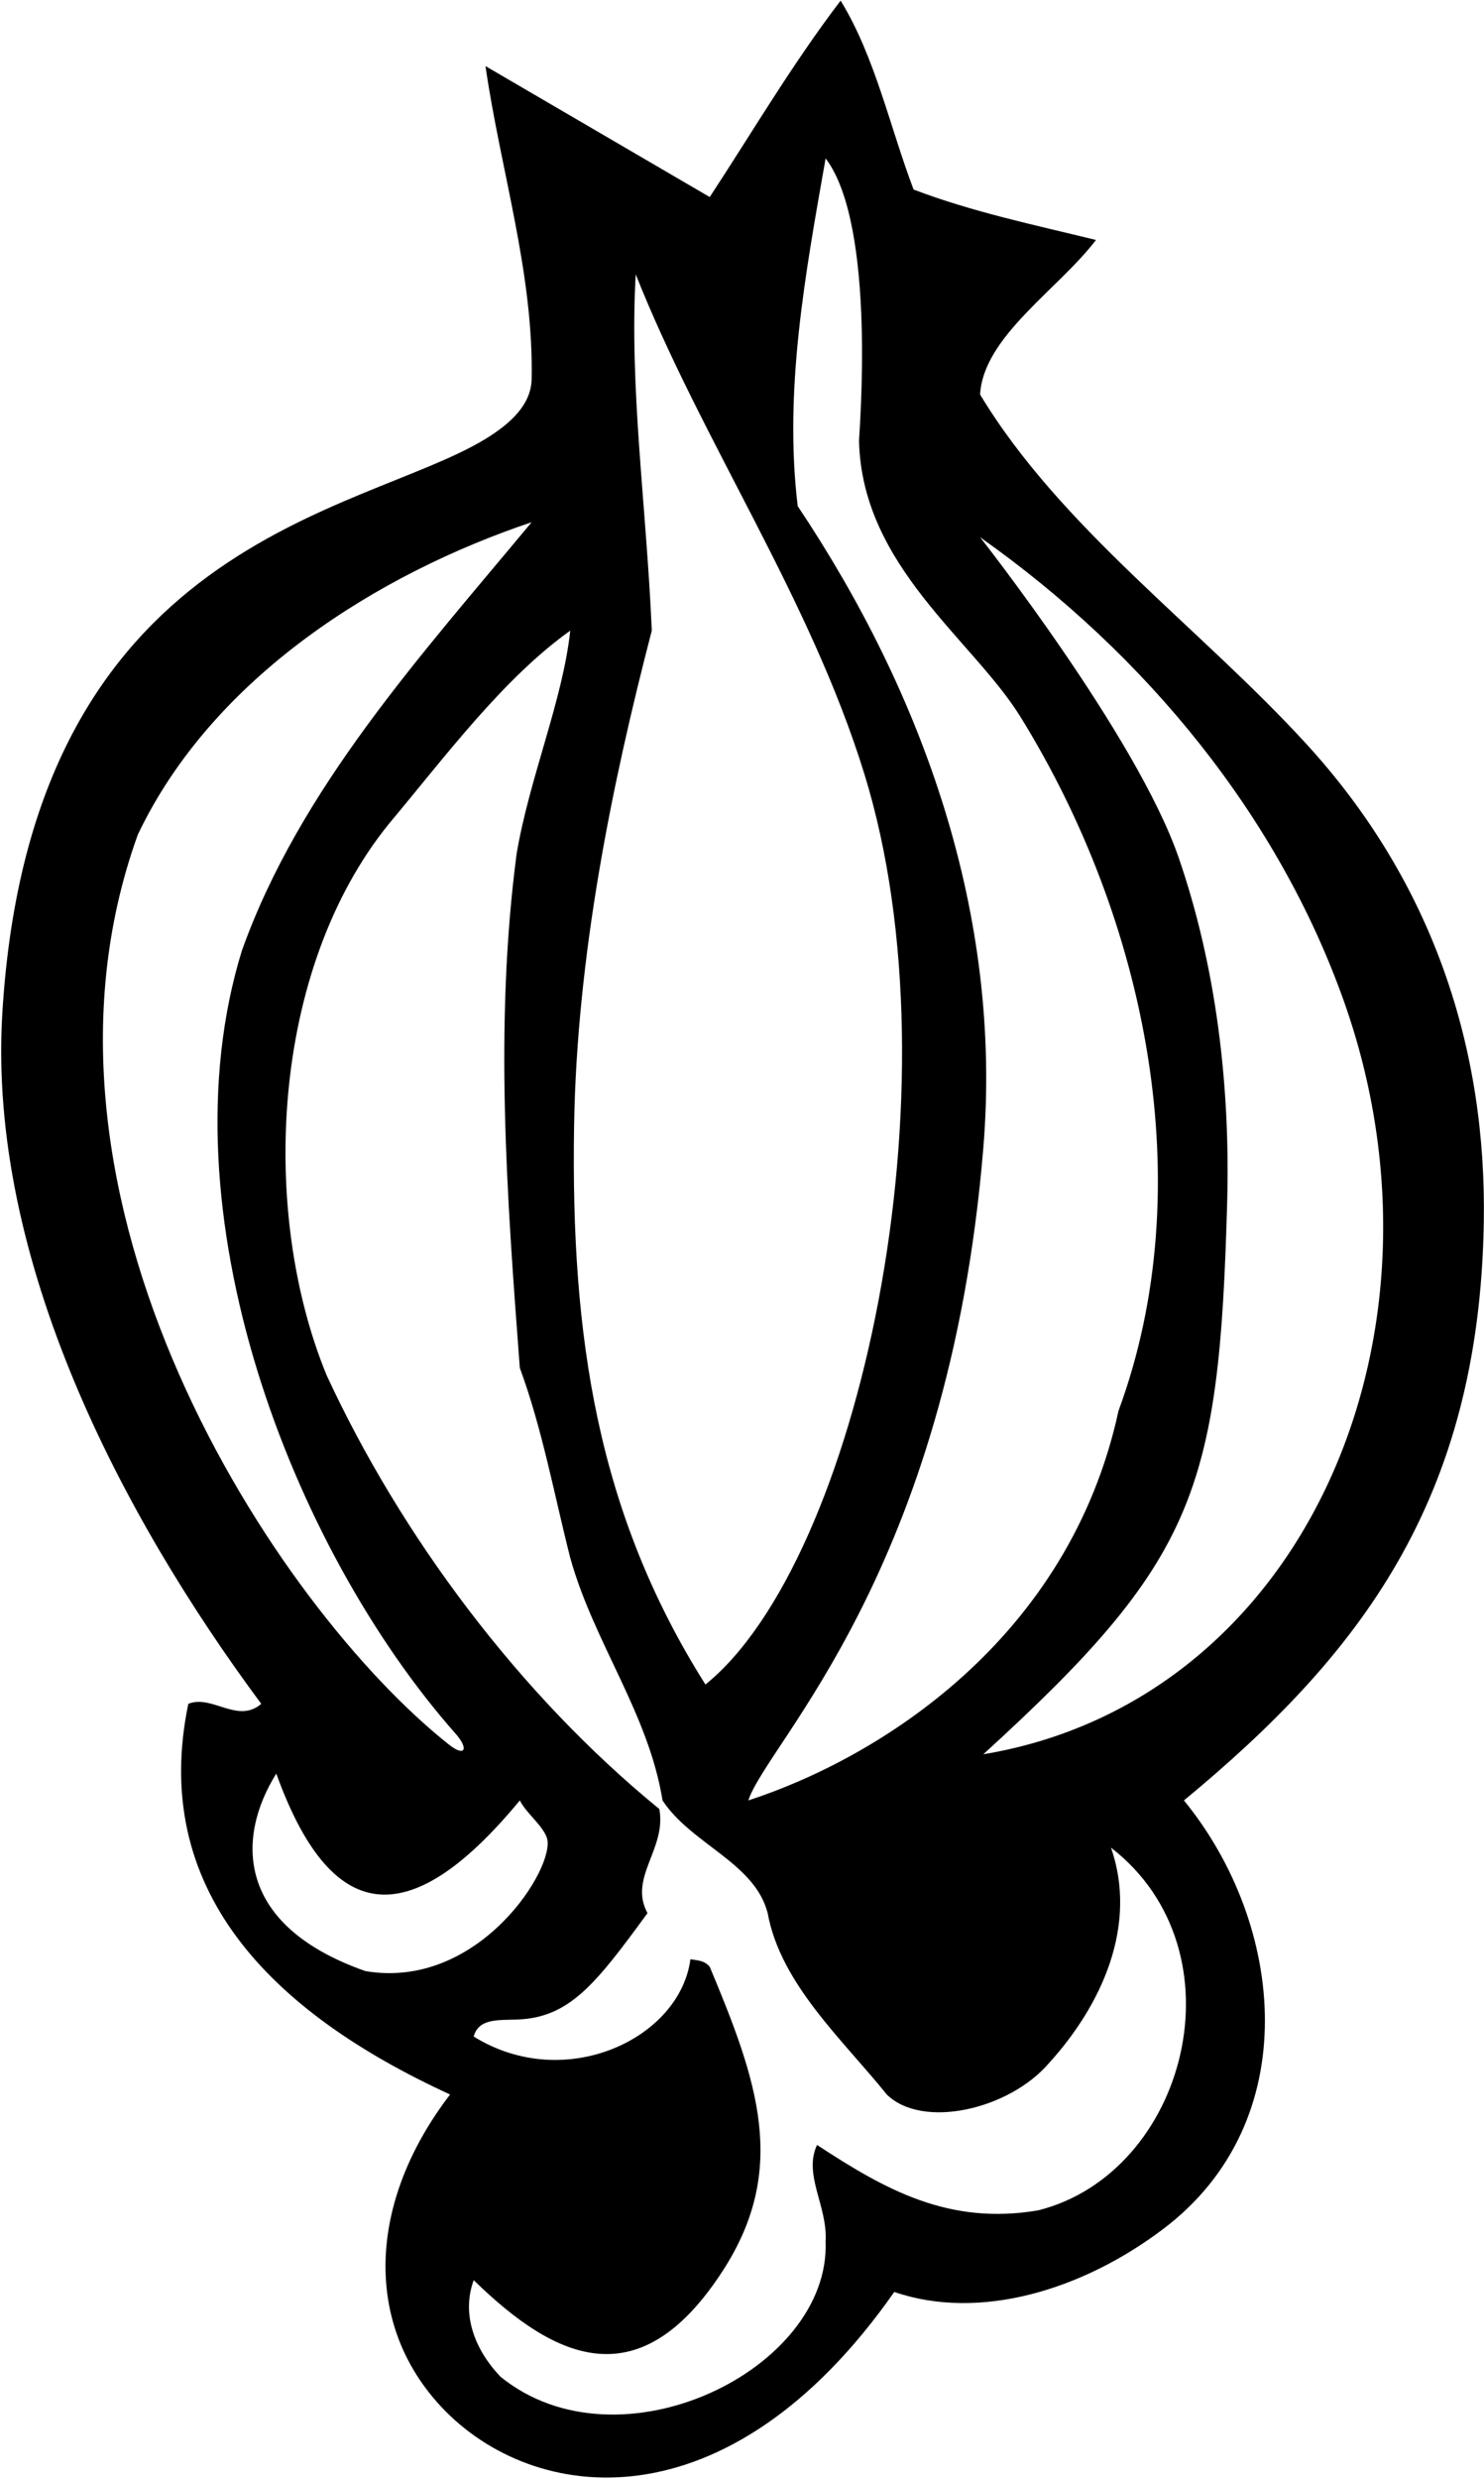 <?xml version="1.0" encoding="UTF-8"?>
<svg xmlns="http://www.w3.org/2000/svg" xmlns:xlink="http://www.w3.org/1999/xlink" width="397pt" height="663pt" viewBox="0 0 397 663" version="1.1">
<g id="surface1">
<path style=" stroke:none;fill-rule:nonzero;fill:rgb(0%,0%,0%);fill-opacity:1;" d="M 349.703 199.215 C 321.211 167.992 283.68 141.188 262.195 105.512 C 263.059 90.012 283.148 77.383 293.195 64.18 C 276.836 60.16 260.188 56.715 244.402 50.688 C 238.086 34.039 234.07 15.098 224.883 0.172 C 211.969 17.105 201.348 35.188 189.867 52.699 L 129.879 17.68 C 133.898 45.523 142.797 73.078 142.223 101.492 C 142.035 108.016 136.977 113.047 129.93 117.355 C 96.633 137.719 8.34 143.809 0.629 270.879 C -3.375 336.867 32.461 405.199 69.891 455.68 C 63.578 461.133 56.688 453.094 50.375 455.68 C 40.137 504.938 71.762 537.859 120.406 560.156 C 98.141 589.238 97.414 621.707 118.121 643.762 C 142.57 669.805 194.707 676.578 239.234 612.969 C 262.031 620.777 289.543 612.527 311.285 596.051 C 349.094 567.402 343.934 514.82 316.73 481.512 C 363.512 442.84 395.652 401.664 396.945 327.094 C 397.754 280.688 383.531 236.281 349.703 199.215 Z M 220.867 42.363 C 234.645 60.449 229.766 116.293 229.809 118.016 C 230.652 151.48 260.23 171.094 272.98 191.695 C 306.742 246.242 321.348 317.305 299.223 377.32 C 285.957 438.547 235.055 470.156 200.199 481.512 C 205.078 466.297 253.715 420.664 263.059 307 C 268.223 244.715 246.984 185.59 213.402 135.359 C 209.672 104.363 215.41 73.363 220.867 42.363 Z M 153.574 301.422 C 154.27 255.812 163.664 209.801 174.367 168.656 C 172.934 135.359 168.34 104.074 170.062 73.363 C 187.918 118.309 216.633 159.73 231.23 206.973 C 257.133 290.766 229.621 417.504 188.719 450.512 C 159.723 404.602 152.719 357.352 153.574 301.422 Z M 36.883 223.191 C 56.977 180.996 101.176 153.441 142.223 139.664 C 112.656 175.258 80.223 210.848 64.727 254.188 C 43.207 323.715 78.004 414.004 121.922 463.715 C 125.461 467.719 124.402 469.988 120.141 466.613 C 73.824 429.934 1.691 320.523 36.883 223.191 Z M 97.734 527.148 C 62.961 514.93 63.203 491.465 73.91 474.336 C 88.336 514.285 108.988 517.918 139.062 481.512 C 140.785 484.953 145.09 488.074 146.289 491.48 C 148.922 498.957 128.312 532.379 97.734 527.148 Z M 277.695 591.152 C 253.871 595.172 236.938 585.699 218.57 573.645 C 214.84 581.68 221.441 590.004 220.867 599.477 C 222.188 633.797 165.605 661.406 133.898 635.641 C 127.297 628.754 123.277 619.281 126.723 609.809 C 149.086 631.652 171.406 641.348 193.461 607.141 C 210.996 579.934 202.598 556.406 189.867 526 C 188.434 524.277 186.578 524.309 184.699 523.988 C 181.902 545.246 151.145 559.836 126.723 544.656 C 128.039 539.766 133.297 540.297 138.301 540.117 C 152.293 539.609 159.246 530.793 173.219 511.648 C 168.055 502.176 178.387 494.426 176.379 483.809 C 138.777 453.094 107.203 410.617 87.398 367.848 C 69.551 324.527 72.188 259.641 104.047 220.32 C 118.973 202.523 134.473 181.57 152.555 168.656 C 150.547 187.312 141.648 207.977 138.203 228.355 C 132.176 274.281 135.621 320.203 139.062 365.84 C 145.09 382.199 148.25 399.711 152.555 416.645 C 158.867 439.316 173.508 458.262 177.238 481.512 C 184.988 493.277 201.922 498.156 205.367 511.648 C 208.812 530.59 225.457 545.516 237.227 560.156 C 246.816 569.539 269.945 564.172 280.566 551.832 C 294.918 536.047 304.391 514.805 297.215 494.141 C 333.031 521.867 317.391 581.23 277.695 591.152 Z M 263.059 469.168 C 319.914 417.309 326.145 398.785 328.289 321.664 C 329.164 290.301 325.297 258.348 315.348 229.457 C 304.129 196.879 262.195 143.684 262.195 143.684 C 306.859 175.195 342.027 218.527 359.508 267.734 C 391.328 357.34 348.598 454.91 263.059 469.168 "/>
</g>
</svg>
